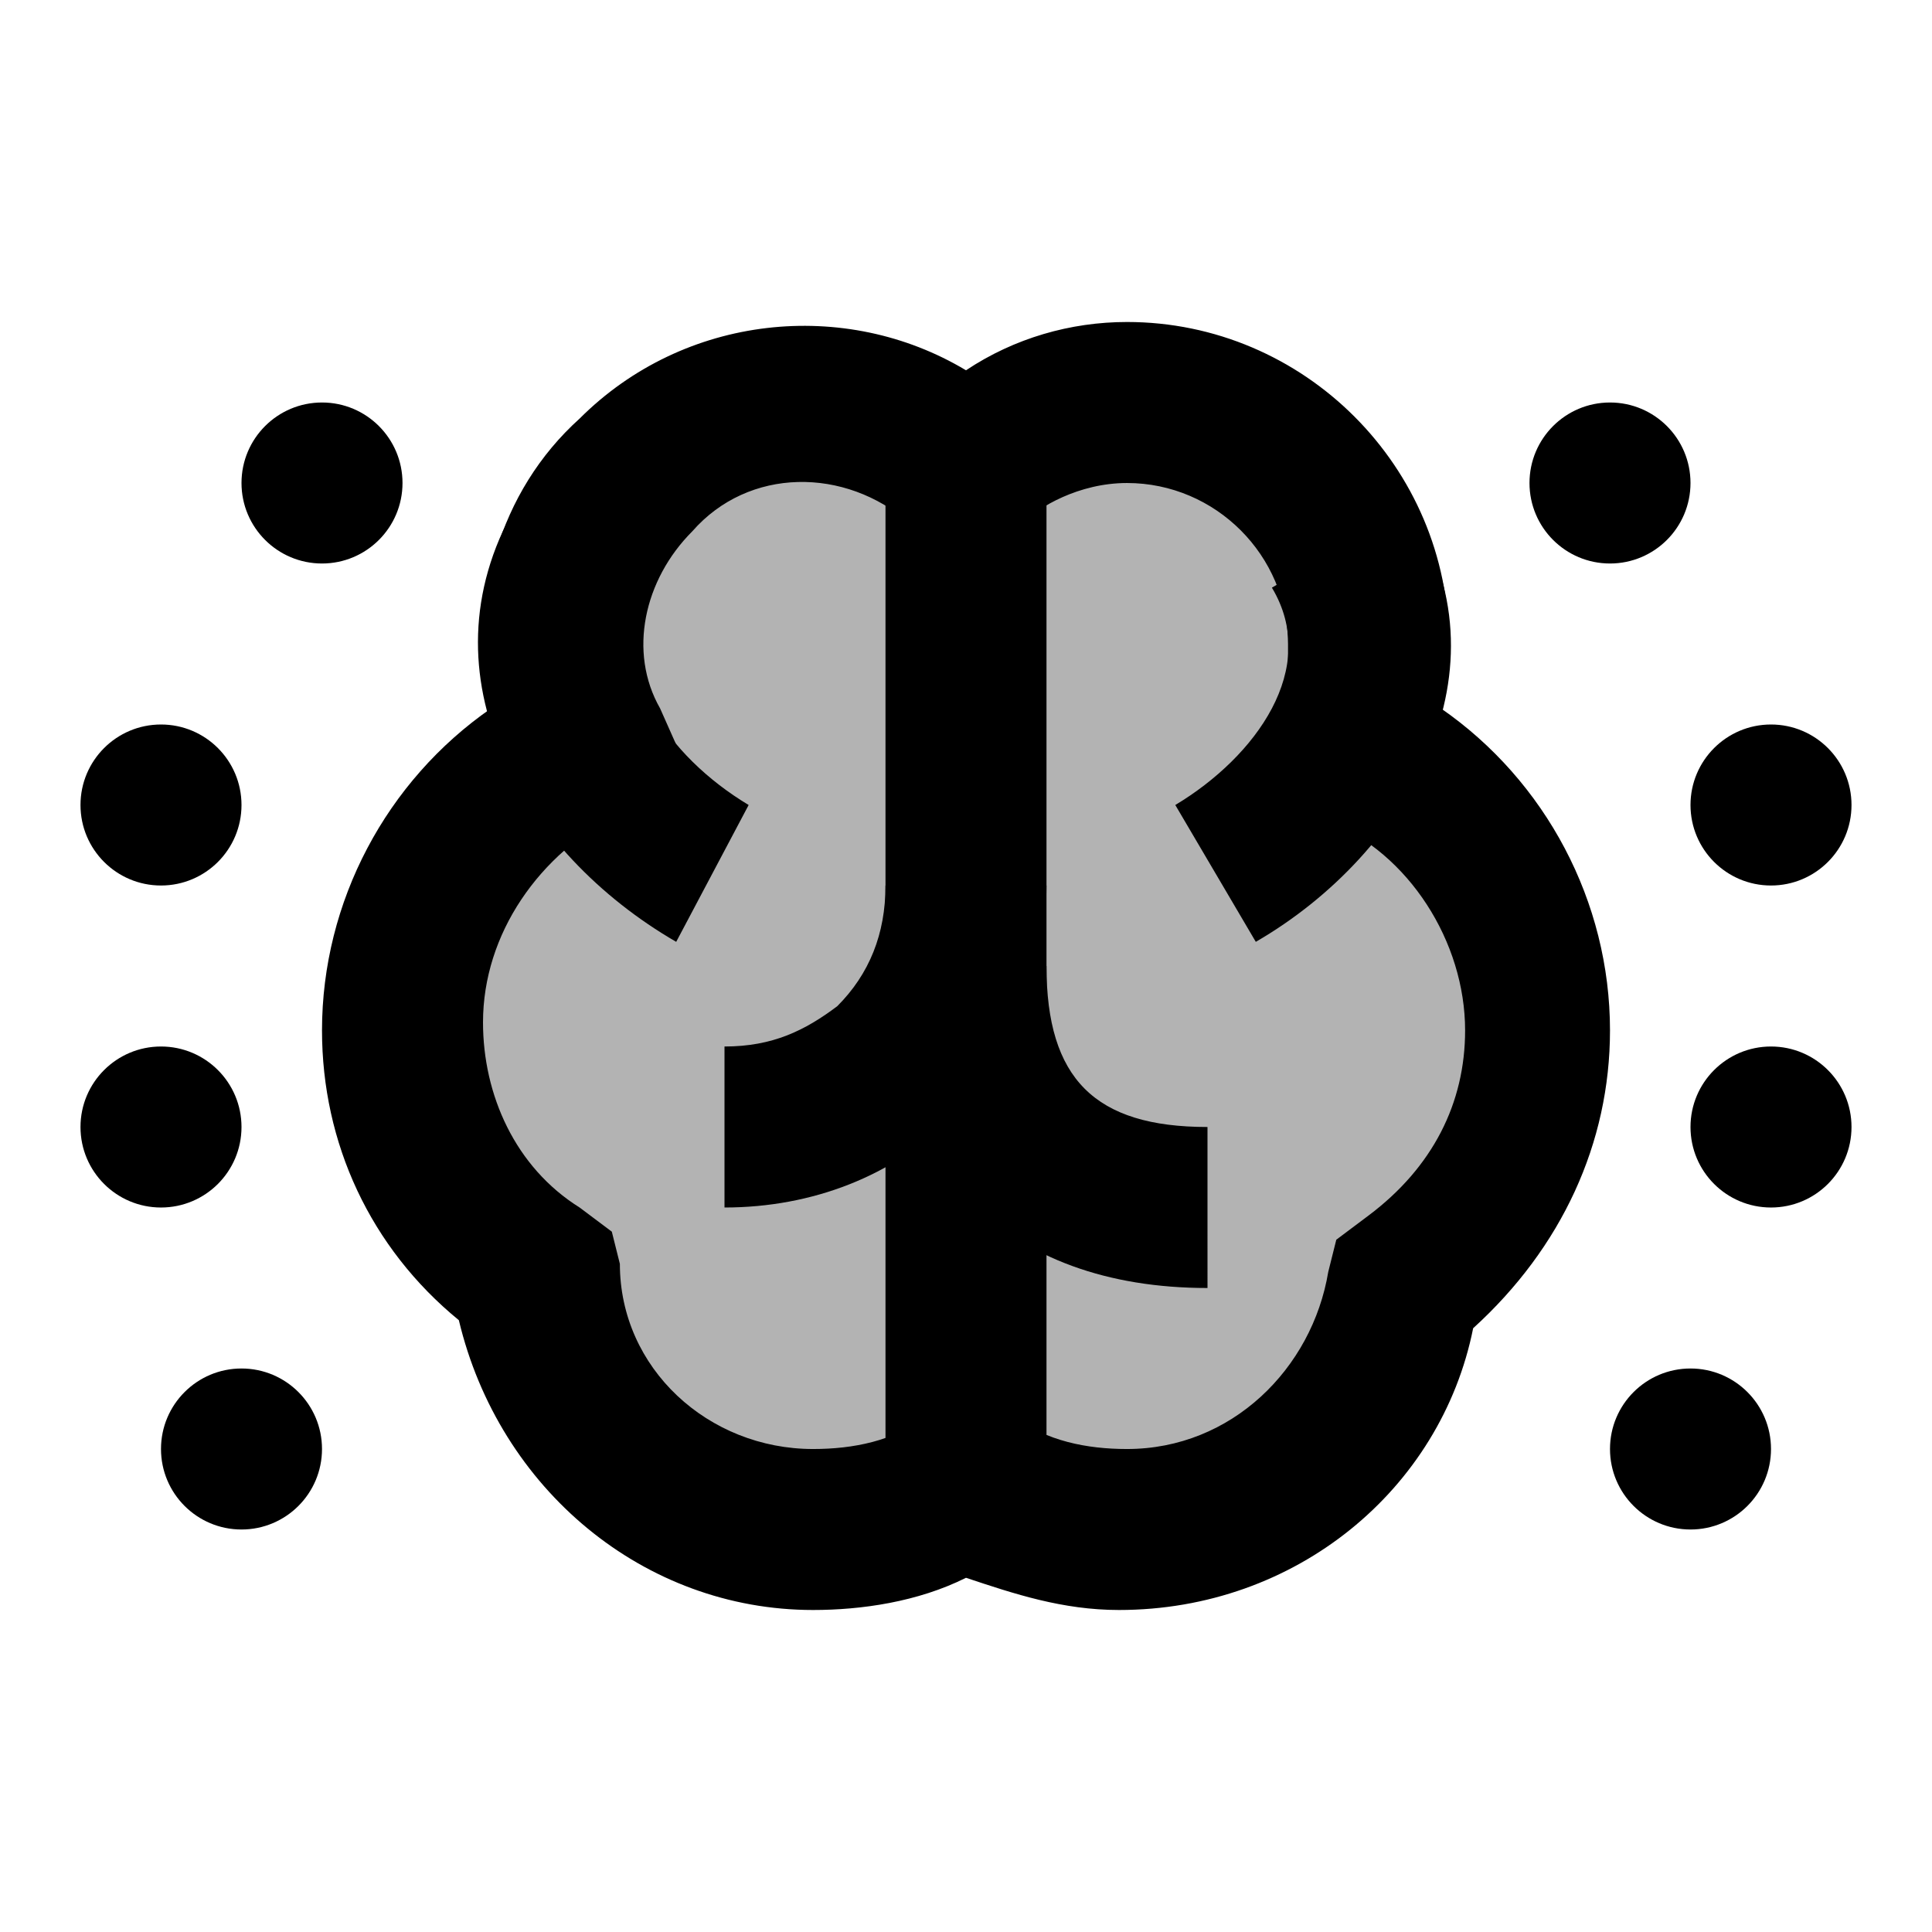 <svg xmlns="http://www.w3.org/2000/svg" x="0px" y="0px"
width="1000" height="1000"
viewBox="0 0 172 172"
style=" fill:#000000;"><g fill="none" fill-rule="nonzero" stroke="none" stroke-width="1" stroke-linecap="butt" stroke-linejoin="miter" stroke-miterlimit="10" stroke-dasharray="" stroke-dashoffset="0" font-family="none" font-weight="none" font-size="none" text-anchor="none" style="mix-blend-mode: normal"><path d="M0,172v-172h172v172z" fill="none"></path><g fill="#000000"><path d="M136.167,91.733c0,-11.467 -7.167,-21.5 -16.483,-25.8c1.433,-3.583 2.15,-6.45 2.15,-8.6c0,-12.183 -9.317,-21.5 -21.5,-21.5c-5.733,0 -10.75,2.15 -14.333,5.733c-8.6,-7.883 -21.5,-7.167 -29.383,0.717c-6.45,6.45 -7.883,15.767 -4.3,23.65c-10.033,5.017 -16.483,14.333 -16.483,25.8c0,9.317 4.3,17.2 11.467,22.217c1.433,12.183 12.183,22.217 25.083,22.217c5.017,0 10.033,-1.433 13.617,-4.3c4.3,2.867 8.6,4.3 13.617,4.3c12.9,0 23.65,-10.033 25.083,-22.217c7.167,-5.017 11.467,-12.9 11.467,-22.217z" opacity="0.3"></path><path d="M99.617,143.333c-5.017,0 -9.317,-1.433 -13.617,-2.867c-4.3,2.15 -9.317,2.867 -13.617,2.867c-15.05,0 -27.95,-10.75 -31.533,-25.8c-7.883,-6.45 -12.183,-15.767 -12.183,-25.8c0,-11.467 5.733,-22.217 15.05,-28.667c-2.15,-9.317 0.717,-19.35 7.883,-25.8c9.317,-9.317 23.65,-10.75 34.4,-4.3c4.3,-2.867 9.317,-4.3 14.333,-4.3c15.767,0 28.667,12.9 28.667,28.667c0,1.433 0,3.583 -0.717,5.733c9.317,6.45 15.05,17.2 15.05,28.667c0,10.033 -4.3,19.35 -12.183,26.517c-2.867,14.333 -15.767,25.083 -31.533,25.083zM86,123.267l4.3,2.867c2.867,2.15 6.45,2.867 10.033,2.867c9.317,0 16.483,-7.167 17.917,-15.767l0.717,-2.867l2.867,-2.15c5.733,-4.3 8.6,-10.033 8.6,-16.483c0,-7.883 -5.017,-15.767 -12.183,-18.633l-6.45,-2.867l2.867,-6.45c0,-4.3 0,-6.45 0,-6.45c0,-7.883 -6.45,-14.333 -14.333,-14.333c-4.3,0 -7.883,2.15 -9.317,3.583l-5.017,4.3l-5.017,-4.3c-5.733,-5.017 -14.333,-5.017 -19.35,0.717c-4.3,4.3 -5.733,10.75 -2.867,15.767l2.867,6.45l-6.45,2.867c-7.167,3.583 -12.183,10.75 -12.183,18.633c0,6.45 2.867,12.9 8.6,16.483l2.867,2.15l0.717,2.867c0,9.317 7.883,16.483 17.2,16.483c3.583,0 7.167,-0.717 10.033,-2.867z"></path><path d="M78.833,35.833h14.333v100.333h-14.333zM111.8,83.85l-7.167,-12.183c7.167,-4.3 12.9,-12.183 8.6,-19.35l12.183,-7.167c9.317,14.333 0,30.817 -13.617,38.7zM60.2,83.85c-13.617,-7.883 -22.933,-23.65 -14.333,-38.7l12.183,7.167c-4.3,7.167 1.433,15.05 8.6,19.35z"></path><path d="M64.5,107.5v-14.333c4.3,0 7.167,-1.433 10.033,-3.583c2.867,-2.867 4.3,-6.45 4.3,-10.75h14.333c0,7.167 -2.867,15.05 -8.6,20.783c-5.017,5.017 -12.183,7.883 -20.067,7.883z"></path><path d="M107.5,114.667c-17.917,0 -28.667,-10.75 -28.667,-28.667h14.333c0,10.033 4.3,14.333 14.333,14.333zM143.333,35.833c-3.958,0 -7.167,3.209 -7.167,7.167c0,3.958 3.209,7.167 7.167,7.167c3.958,0 7.167,-3.209 7.167,-7.167c0,-3.958 -3.209,-7.167 -7.167,-7.167zM28.667,35.833c-3.958,0 -7.167,3.209 -7.167,7.167c0,3.958 3.209,7.167 7.167,7.167c3.958,0 7.167,-3.209 7.167,-7.167c0,-3.958 -3.209,-7.167 -7.167,-7.167zM150.5,121.833c-3.958,0 -7.167,3.209 -7.167,7.167c0,3.958 3.209,7.167 7.167,7.167c3.958,0 7.167,-3.209 7.167,-7.167c0,-3.958 -3.209,-7.167 -7.167,-7.167zM157.667,93.167c-3.958,0 -7.167,3.209 -7.167,7.167c0,3.958 3.209,7.167 7.167,7.167c3.958,0 7.167,-3.209 7.167,-7.167c0,-3.958 -3.209,-7.167 -7.167,-7.167zM21.5,121.833c-3.958,0 -7.167,3.209 -7.167,7.167c0,3.958 3.209,7.167 7.167,7.167c3.958,0 7.167,-3.209 7.167,-7.167c0,-3.958 -3.209,-7.167 -7.167,-7.167zM14.333,93.167c-3.958,0 -7.167,3.209 -7.167,7.167c0,3.958 3.209,7.167 7.167,7.167c3.958,0 7.167,-3.209 7.167,-7.167c0,-3.958 -3.209,-7.167 -7.167,-7.167zM157.667,64.5c-3.958,0 -7.167,3.209 -7.167,7.167c0,3.958 3.209,7.167 7.167,7.167c3.958,0 7.167,-3.209 7.167,-7.167c0,-3.958 -3.209,-7.167 -7.167,-7.167zM14.333,64.5c-3.958,0 -7.167,3.209 -7.167,7.167c0,3.958 3.209,7.167 7.167,7.167c3.958,0 7.167,-3.209 7.167,-7.167c0,-3.958 -3.209,-7.167 -7.167,-7.167z"></path></g></g></svg>